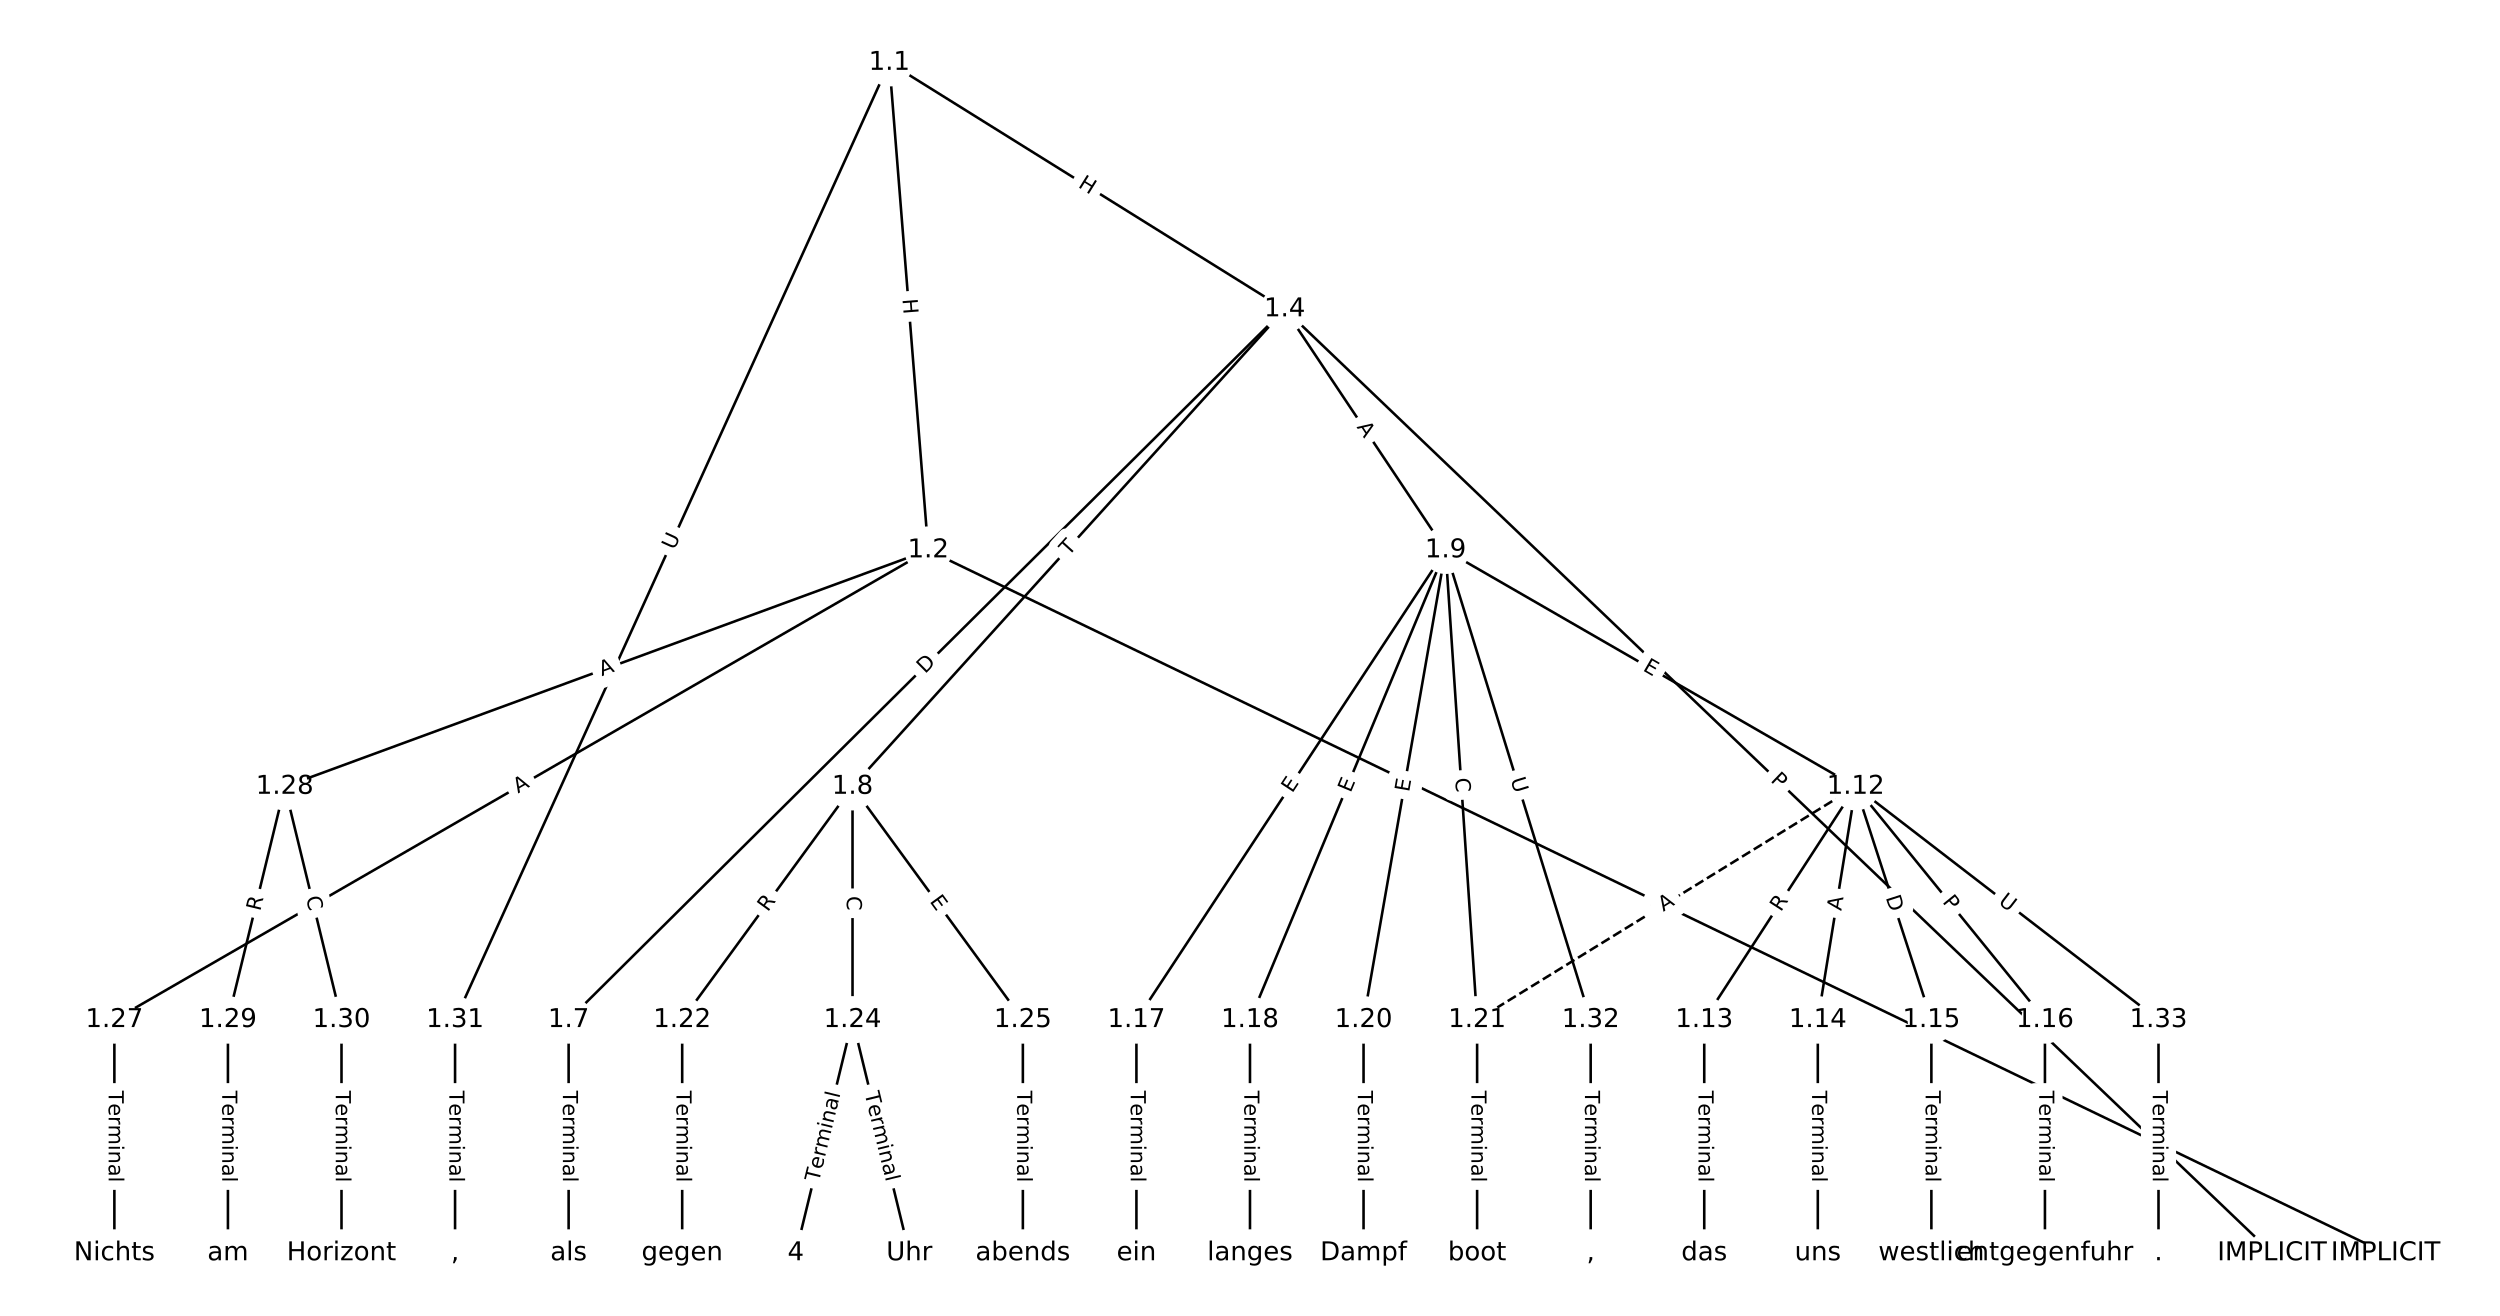 <?xml version="1.0" encoding="UTF-8"?>
<!DOCTYPE svg  PUBLIC '-//W3C//DTD SVG 1.1//EN'  'http://www.w3.org/Graphics/SVG/1.1/DTD/svg11.dtd'>
<svg width="962.67pt" height="506.67pt" version="1.1" viewBox="0 0 962.67 506.67" xmlns="http://www.w3.org/2000/svg" xmlns:xlink="http://www.w3.org/1999/xlink">
<defs>
<style type="text/css">*{stroke-linecap:butt;stroke-linejoin:round;}</style>
</defs>
<path d="m0 506.67h962.67v-506.67h-962.67z" fill="#fff"/>
<g fill="none" stroke="#000">
<path d="m342.45 24.136 14.981 187.73" clip-path="url(#a)"/>
<path d="m342.45 24.136 152.24 94.923" clip-path="url(#a)"/>
<path d="m342.45 24.136-167.22 368.59" clip-path="url(#a)"/>
<path d="m357.43 211.87 561.19 270.67" clip-path="url(#a)"/>
<path d="m357.43 211.87-313.39 180.86" clip-path="url(#a)"/>
<path d="m357.43 211.87-247.8 91.055" clip-path="url(#a)"/>
<path d="m494.7 119.06 380.2 363.47" clip-path="url(#a)"/>
<path d="m494.7 119.06-275.74 273.67" clip-path="url(#a)"/>
<path d="m494.7 119.06-166.41 183.86" clip-path="url(#a)"/>
<path d="m494.7 119.06 61.95 92.808" clip-path="url(#a)"/>
<path d="m218.96 392.73v89.805" clip-path="url(#a)"/>
<path d="m328.28 302.92-65.594 89.805" clip-path="url(#a)"/>
<path d="m328.28 302.92v89.805" clip-path="url(#a)"/>
<path d="m328.28 302.92 65.594 89.805" clip-path="url(#a)"/>
<path d="m556.64 211.87 157.91 91.055" clip-path="url(#a)"/>
<path d="m556.64 211.87-119.04 180.86" clip-path="url(#a)"/>
<path d="m556.64 211.87-75.311 180.86" clip-path="url(#a)"/>
<path d="m556.64 211.87-31.582 180.86" clip-path="url(#a)"/>
<path d="m556.64 211.87 12.147 180.86" clip-path="url(#a)"/>
<path d="m556.64 211.87 55.876 180.86" clip-path="url(#a)"/>
<path d="m714.56 302.92-58.306 89.805" clip-path="url(#a)"/>
<path d="m714.56 302.92-14.576 89.805" clip-path="url(#a)"/>
<path d="m714.56 302.92 29.153 89.805" clip-path="url(#a)"/>
<path d="m714.56 302.92 72.882 89.805" clip-path="url(#a)"/>
<path d="m714.56 302.92-145.76 89.805" clip-path="url(#a)" stroke-dasharray="3.7,1.6"/>
<path d="m714.56 302.92 116.61 89.805" clip-path="url(#a)"/>
<path d="m656.25 392.73v89.805" clip-path="url(#a)"/>
<path d="m699.98 392.73v89.805" clip-path="url(#a)"/>
<path d="m743.71 392.73v89.805" clip-path="url(#a)"/>
<path d="m787.44 392.73v89.805" clip-path="url(#a)"/>
<path d="m437.6 392.73v89.805" clip-path="url(#a)"/>
<path d="m481.33 392.73v89.805" clip-path="url(#a)"/>
<path d="m525.06 392.73v89.805" clip-path="url(#a)"/>
<path d="m568.79 392.73v89.805" clip-path="url(#a)"/>
<path d="m262.69 392.73v89.805" clip-path="url(#a)"/>
<path d="m328.28 392.73-21.865 89.805" clip-path="url(#a)"/>
<path d="m328.28 392.73 21.865 89.805" clip-path="url(#a)"/>
<path d="m393.87 392.73v89.805" clip-path="url(#a)"/>
<path d="m44.041 392.73v89.805" clip-path="url(#a)"/>
<path d="m109.63 302.92-21.865 89.805" clip-path="url(#a)"/>
<path d="m109.63 302.92 21.865 89.805" clip-path="url(#a)"/>
<path d="m87.77 392.73v89.805" clip-path="url(#a)"/>
<path d="m131.5 392.73v89.805" clip-path="url(#a)"/>
<path d="m175.23 392.73v89.805" clip-path="url(#a)"/>
<path d="m612.52 392.73v89.805" clip-path="url(#a)"/>
<path d="m831.17 392.73v89.805" clip-path="url(#a)"/>
</g>
<path d="m343.45 115.5 0.479 5.997q0.191 2.392 2.583 2.201l7.718-0.616q2.392-0.191 2.201-2.583l-0.479-5.997q-0.191-2.392-2.583-2.201l-7.718 0.616q-2.392 0.191-2.201 2.583z" clip-path="url(#a)" fill="#fff" stroke="#fff"/>
<g clip-path="url(#a)">
<defs>
<path id="ab" d="m9.812 72.906h9.859v-29.891h35.844v29.891h9.859v-72.906h-9.859v34.719h-35.844v-34.719h-9.859z"/>
</defs>
<g transform="translate(347.5 115.18) rotate(85.437) scale(.08 -.08)">
<use xlink:href="#ab"/>
</g>
</g>
<path d="m412.7 75.327 5.105 3.183q2.037 1.27 3.306-0.767l4.096-6.57q1.27-2.037-0.767-3.306l-5.105-3.183q-2.037-1.27-3.306 0.767l-4.096 6.57q-1.27 2.037 0.767 3.306z" clip-path="url(#a)" fill="#fff" stroke="#fff"/>
<g clip-path="url(#a)">
<g transform="translate(414.85 71.878) rotate(31.943) scale(.08 -.08)">
<use xlink:href="#ab"/>
</g>
</g>
<path d="m263.34 213.69 2.419-5.332q0.992-2.186-1.194-3.177l-7.051-3.199q-2.186-0.992-3.177 1.194l-2.419 5.332q-0.992 2.186 1.194 3.177l7.051 3.199q2.186 0.992 3.177-1.194z" clip-path="url(#a)" fill="#fff" stroke="#fff"/>
<g clip-path="url(#a)">
<defs>
<path id="w" d="m8.688 72.906h9.922v-44.297q0-11.719 4.234-16.875 4.25-5.141 13.781-5.141 9.469 0 13.719 5.141 4.25 5.156 4.25 16.875v44.297h9.906v-45.516q0-14.25-7.062-21.531-7.047-7.281-20.812-7.281-13.828 0-20.891 7.281-7.047 7.281-7.047 21.531z"/>
</defs>
<g transform="translate(259.64 212.01) rotate(-65.597) scale(.08 -.08)">
<use xlink:href="#w"/>
</g>
</g>
<path d="m633.13 351.8 4.345 2.095q2.162 1.043 3.204-1.119l3.364-6.974q1.043-2.162-1.119-3.204l-4.345-2.095q-2.162-1.043-3.204 1.119l-3.364 6.974q-1.043 2.162 1.119 3.204z" clip-path="url(#a)" fill="#fff" stroke="#fff"/>
<g clip-path="url(#a)">
<defs>
<path id="q" d="m19.672 64.797v-27.391h12.406q6.891 0 10.641 3.562 3.766 3.562 3.766 10.156 0 6.547-3.766 10.109-3.75 3.562-10.641 3.562zm-9.859 8.109h22.266q12.266 0 18.531-5.547 6.281-5.547 6.281-16.234 0-10.797-6.281-16.312-6.266-5.516-18.531-5.516h-12.406v-29.297h-9.859z"/>
</defs>
<g transform="translate(634.9 348.14) rotate(25.748) scale(.08 -.08)">
<use xlink:href="#q"/>
</g>
</g>
<path d="m201.5 309.1 4.74-2.735q2.079-1.2 0.879-3.278l-3.87-6.706q-1.2-2.079-3.278-0.879l-4.74 2.735q-2.079 1.2-0.879 3.278l3.87 6.706q1.2 2.079 3.278 0.879z" clip-path="url(#a)" fill="#fff" stroke="#fff"/>
<g clip-path="url(#a)">
<defs>
<path id="t" d="m34.188 63.188-13.391-36.281h26.812zm-5.578 9.719h11.188l27.781-72.906h-10.25l-6.641 18.703h-32.859l-6.641-18.703h-10.406z"/>
</defs>
<g transform="translate(199.47 305.58) rotate(-29.989) scale(.08 -.08)">
<use xlink:href="#t"/>
</g>
</g>
<path d="m233.13 264.22 5.137-1.887q2.253-0.828 1.425-3.08l-2.67-7.267q-0.828-2.253-3.08-1.425l-5.137 1.887q-2.253 0.828-1.425 3.08l2.67 7.267q0.828 2.253 3.08 1.425z" clip-path="url(#a)" fill="#fff" stroke="#fff"/>
<g clip-path="url(#a)">
<g transform="translate(231.73 260.41) rotate(-20.176) scale(.08 -.08)">
<use xlink:href="#t"/>
</g>
</g>
<path d="m678.72 303.66 3.487 3.333q1.735 1.659 3.393-0.076l5.35-5.596q1.659-1.735-0.076-3.393l-3.487-3.333q-1.735-1.659-3.393 0.076l-5.35 5.596q-1.659 1.735 0.076 3.393z" clip-path="url(#a)" fill="#fff" stroke="#fff"/>
<g clip-path="url(#a)">
<g transform="translate(681.53 300.72) rotate(43.711) scale(.08 -.08)">
<use xlink:href="#q"/>
</g>
</g>
<path d="m359.06 262.51 4.372-4.339q1.703-1.691 0.013-3.394l-5.454-5.495q-1.691-1.703-3.394-0.013l-4.372 4.339q-1.703 1.691-0.013 3.394l5.454 5.495q1.691 1.703 3.394 0.013z" clip-path="url(#a)" fill="#fff" stroke="#fff"/>
<g clip-path="url(#a)">
<defs>
<path id="ac" d="m19.672 64.797v-56.688h11.922q15.094 0 22.094 6.828 7 6.844 7 21.594 0 14.641-7 21.453t-22.094 6.812zm-9.859 8.109h20.266q21.188 0 31.094-8.812 9.922-8.812 9.922-27.562 0-18.859-9.969-27.703-9.953-8.828-31.047-8.828h-20.266z"/>
</defs>
<g transform="translate(356.2 259.63) rotate(-44.784) scale(.08 -.08)">
<use xlink:href="#ac"/>
</g>
</g>
<path d="m414.5 217.01 3.279-3.623q1.611-1.779-0.169-3.39l-5.74-5.196q-1.779-1.611-3.39 0.169l-3.279 3.623q-1.611 1.779 0.169 3.39l5.74 5.196q1.779 1.611 3.39-0.169z" clip-path="url(#a)" fill="#fff" stroke="#fff"/>
<g clip-path="url(#a)">
<defs>
<path id="i" d="m-0.297 72.906h61.672v-8.312h-25.875v-64.594h-9.906v64.594h-25.891z"/>
</defs>
<g transform="translate(411.49 214.28) rotate(-47.852) scale(.08 -.08)">
<use xlink:href="#i"/>
</g>
</g>
<path d="m518.93 166.67 3.038 4.552q1.332 1.996 3.329 0.664l6.44-4.298q1.996-1.332 0.664-3.329l-3.038-4.552q-1.332-1.996-3.329-0.664l-6.44 4.298q-1.996 1.332-0.664 3.329z" clip-path="url(#a)" fill="#fff" stroke="#fff"/>
<g clip-path="url(#a)">
<g transform="translate(522.31 164.41) rotate(56.277) scale(.08 -.08)">
<use xlink:href="#t"/>
</g>
</g>
<path d="m212.69 419.99v35.285q0 2.4 2.4 2.4h7.742q2.4 0 2.4-2.4v-35.285q0-2.4-2.4-2.4h-7.742q-2.4 0-2.4 2.4z" clip-path="url(#a)" fill="#fff" stroke="#fff"/>
<g clip-path="url(#a)">
<defs>
<path id="d" d="m56.203 29.594v-4.391h-41.312q0.594-9.281 5.594-14.141t13.938-4.859q5.172 0 10.031 1.266t9.656 3.812v-8.5q-4.844-2.047-9.922-3.125t-10.297-1.078q-13.094 0-20.734 7.609-7.641 7.625-7.641 20.625 0 13.422 7.25 21.297 7.25 7.891 19.562 7.891 11.031 0 17.453-7.109 6.422-7.094 6.422-19.297zm-8.984 2.641q-0.094 7.359-4.125 11.75-4.031 4.406-10.672 4.406-7.516 0-12.031-4.25t-5.203-11.969z"/>
<path id="j" d="m41.109 46.297q-1.516 0.875-3.297 1.281-1.781 0.422-3.922 0.422-7.625 0-11.703-4.953t-4.078-14.234v-28.812h-9.031v54.688h9.031v-8.5q2.844 4.984 7.375 7.391 4.547 2.422 11.047 2.422 0.922 0 2.047-0.125 1.125-0.109 2.484-0.359z"/>
<path id="l" d="m52 44.188q3.375 6.062 8.062 8.938t11.031 2.875q8.547 0 13.188-5.984 4.641-5.969 4.641-17v-33.016h-9.031v32.719q0 7.859-2.797 11.656-2.781 3.812-8.484 3.812-6.984 0-11.047-4.641-4.047-4.625-4.047-12.641v-30.906h-9.031v32.719q0 7.906-2.781 11.688t-8.594 3.781q-6.891 0-10.953-4.656-4.047-4.656-4.047-12.625v-30.906h-9.031v54.688h9.031v-8.5q3.078 5.031 7.375 7.422t10.203 2.391q5.969 0 10.141-3.031 4.172-3.016 6.172-8.781z"/>
<path id="h" d="m9.422 54.688h8.984v-54.688h-8.984zm0 21.297h8.984v-11.391h-8.984z"/>
<path id="e" d="m54.891 33.016v-33.016h-8.984v32.719q0 7.766-3.031 11.609-3.031 3.859-9.078 3.859-7.281 0-11.484-4.641-4.203-4.625-4.203-12.641v-30.906h-9.031v54.688h9.031v-8.5q3.234 4.938 7.594 7.375 4.375 2.438 10.094 2.438 9.422 0 14.25-5.828 4.844-5.828 4.844-17.156z"/>
<path id="g" d="m34.281 27.484q-10.891 0-15.094-2.484t-4.203-8.5q0-4.781 3.156-7.594 3.156-2.797 8.562-2.797 7.484 0 12 5.297t4.516 14.078v2zm17.922 3.719v-31.203h-8.984v8.297q-3.078-4.969-7.672-7.344t-11.234-2.375q-8.391 0-13.359 4.719-4.953 4.719-4.953 12.625 0 9.219 6.172 13.906 6.188 4.688 18.438 4.688h12.609v0.891q0 6.203-4.078 9.594t-11.453 3.391q-4.688 0-9.141-1.125-4.438-1.125-8.531-3.375v8.312q4.922 1.906 9.562 2.844 4.641 0.953 9.031 0.953 11.875 0 17.734-6.156 5.859-6.141 5.859-18.641z"/>
<path id="k" d="m9.422 75.984h8.984v-75.984h-8.984z"/>
</defs>
<g transform="translate(216.75 419.99) rotate(90) scale(.08 -.08)">
<use xlink:href="#i"/>
<use x="60.818" xlink:href="#d"/>
<use x="122.342" xlink:href="#j"/>
<use x="163.439" xlink:href="#l"/>
<use x="260.852" xlink:href="#h"/>
<use x="288.635" xlink:href="#e"/>
<use x="352.014" xlink:href="#g"/>
<use x="413.293" xlink:href="#k"/>
</g>
</g>
<path d="m298.91 353.77 3.279-4.489q1.416-1.938-0.522-3.354l-6.252-4.567q-1.938-1.416-3.354 0.522l-3.279 4.489q-1.416 1.938 0.522 3.354l6.252 4.567q1.938 1.416 3.354-0.522z" clip-path="url(#a)" fill="#fff" stroke="#fff"/>
<g clip-path="url(#a)">
<defs>
<path id="aa" d="m44.391 34.188q3.172-1.078 6.172-4.594t6.031-9.672l10.016-19.922h-10.609l-9.312 18.703q-3.625 7.328-7.016 9.719t-9.25 2.391h-10.75v-30.812h-9.859v72.906h22.266q12.5 0 18.656-5.234 6.156-5.219 6.156-15.766 0-6.891-3.203-11.438-3.203-4.531-9.297-6.281zm-24.719 30.609v-25.875h12.406q7.125 0 10.766 3.297t3.641 9.688-3.641 9.641-10.766 3.25z"/>
</defs>
<g transform="translate(295.63 351.37) rotate(-53.856) scale(.08 -.08)">
<use xlink:href="#aa"/>
</g>
</g>
<path d="m322.01 345.03v5.586q0 2.4 2.4 2.4h7.742q2.4 0 2.4-2.4v-5.586q0-2.4-2.4-2.4h-7.742q-2.4 0-2.4 2.4z" clip-path="url(#a)" fill="#fff" stroke="#fff"/>
<g clip-path="url(#a)">
<defs>
<path id="s" d="m64.406 67.281v-10.391q-4.984 4.641-10.625 6.922-5.641 2.297-11.984 2.297-12.5 0-19.141-7.641t-6.641-22.094q0-14.406 6.641-22.047t19.141-7.641q6.344 0 11.984 2.297t10.625 6.938v-10.312q-5.172-3.516-10.969-5.281-5.781-1.75-12.219-1.75-16.562 0-26.094 10.125-9.516 10.141-9.516 27.672 0 17.578 9.516 27.703 9.531 10.141 26.094 10.141 6.531 0 12.312-1.734 5.797-1.734 10.875-5.203z"/>
</defs>
<g transform="translate(326.07 345.03) rotate(90) scale(.08 -.08)">
<use xlink:href="#s"/>
</g>
</g>
<path d="m354.52 349.48 2.982 4.082q1.416 1.938 3.354 0.522l6.252-4.567q1.938-1.416 0.522-3.354l-2.982-4.082q-1.416-1.938-3.354-0.522l-6.252 4.567q-1.938 1.416-0.522 3.354z" clip-path="url(#a)" fill="#fff" stroke="#fff"/>
<g clip-path="url(#a)">
<defs>
<path id="r" d="m9.812 72.906h46.094v-8.312h-36.234v-21.578h34.719v-8.297h-34.719v-26.422h37.109v-8.297h-46.969z"/>
</defs>
<g transform="translate(357.8 347.08) rotate(53.856) scale(.08 -.08)">
<use xlink:href="#r"/>
</g>
</g>
<path d="m630.28 261.56 4.379 2.525q2.079 1.199 3.278-0.88l3.868-6.707q1.199-2.079-0.88-3.278l-4.379-2.525q-2.079-1.199-3.278 0.88l-3.868 6.707q-1.199 2.079 0.88 3.278z" clip-path="url(#a)" fill="#fff" stroke="#fff"/>
<g clip-path="url(#a)">
<g transform="translate(632.31 258.04) rotate(29.969) scale(.08 -.08)">
<use xlink:href="#r"/>
</g>
</g>
<path d="m500.97 307.86 2.779-4.223q1.319-2.005-0.685-3.324l-6.467-4.257q-2.005-1.319-3.324 0.685l-2.779 4.223q-1.319 2.005 0.685 3.324l6.467 4.257q2.005 1.319 3.324-0.685z" clip-path="url(#a)" fill="#fff" stroke="#fff"/>
<g clip-path="url(#a)">
<g transform="translate(497.58 305.62) rotate(-56.647) scale(.08 -.08)">
<use xlink:href="#r"/>
</g>
</g>
<path d="m523.81 307.04 1.943-4.667q0.923-2.216-1.293-3.138l-7.148-2.976q-2.216-0.923-3.138 1.293l-1.943 4.667q-0.923 2.216 1.293 3.138l7.148 2.976q2.216 0.923 3.138-1.293z" clip-path="url(#a)" fill="#fff" stroke="#fff"/>
<g clip-path="url(#a)">
<g transform="translate(520.06 305.48) rotate(-67.393) scale(.08 -.08)">
<use xlink:href="#r"/>
</g>
</g>
<path d="m546.6 305.86 0.87-4.98q0.413-2.364-1.951-2.777l-7.627-1.332q-2.364-0.413-2.777 1.951l-0.87 4.98q-0.413 2.364 1.951 2.777l7.627 1.332q2.364 0.413 2.777-1.951z" clip-path="url(#a)" fill="#fff" stroke="#fff"/>
<g clip-path="url(#a)">
<g transform="translate(542.59 305.17) rotate(-80.095) scale(.08 -.08)">
<use xlink:href="#r"/>
</g>
</g>
<path d="m556.27 299.93 0.374 5.574q0.161 2.395 2.555 2.234l7.725-0.519q2.395-0.161 2.234-2.555l-0.374-5.574q-0.161-2.395-2.555-2.234l-7.725 0.519q-2.395 0.161-2.234 2.555z" clip-path="url(#a)" fill="#fff" stroke="#fff"/>
<g clip-path="url(#a)">
<g transform="translate(560.33 299.66) rotate(86.158) scale(.08 -.08)">
<use xlink:href="#s"/>
</g>
</g>
<path d="m577.73 301.35 1.728 5.594q0.708 2.293 3.002 1.585l7.397-2.285q2.293-0.708 1.585-3.002l-1.728-5.594q-0.708-2.293-3.002-1.585l-7.397 2.285q-2.293 0.708-1.585 3.002z" clip-path="url(#a)" fill="#fff" stroke="#fff"/>
<g clip-path="url(#a)">
<g transform="translate(581.61 300.15) rotate(72.832) scale(.08 -.08)">
<use xlink:href="#w"/>
</g>
</g>
<path d="m689.15 353.57 3.027-4.662q1.307-2.013-0.706-3.32l-6.494-4.216q-2.013-1.307-3.32 0.706l-3.027 4.662q-1.307 2.013 0.706 3.32l6.494 4.216q2.013 1.307 3.32-0.706z" clip-path="url(#a)" fill="#fff" stroke="#fff"/>
<g clip-path="url(#a)">
<g transform="translate(685.74 351.36) rotate(-57.007) scale(.08 -.08)">
<use xlink:href="#aa"/>
</g>
</g>
<path d="m713.02 351.53 0.877-5.402q0.385-2.369-1.984-2.753l-7.643-1.24q-2.369-0.385-2.753 1.984l-0.877 5.402q-0.385 2.369 1.984 2.753l7.643 1.24q2.369 0.385 2.753-1.984z" clip-path="url(#a)" fill="#fff" stroke="#fff"/>
<g clip-path="url(#a)">
<g transform="translate(709.01 350.88) rotate(-80.781) scale(.08 -.08)">
<use xlink:href="#t"/>
</g>
</g>
<path d="m722.22 346.83 1.902 5.859q0.741 2.283 3.024 1.542l7.364-2.391q2.283-0.741 1.542-3.024l-1.902-5.859q-0.741-2.283-3.024-1.542l-7.364 2.391q-2.283 0.741-1.542 3.024z" clip-path="url(#a)" fill="#fff" stroke="#fff"/>
<g clip-path="url(#a)">
<g transform="translate(726.08 345.58) rotate(72.015) scale(.08 -.08)">
<use xlink:href="#ac"/>
</g>
</g>
<path d="m744.61 349.9 3.04 3.745q1.512 1.863 3.376 0.351l6.012-4.879q1.863-1.512 0.351-3.376l-3.04-3.745q-1.512-1.863-3.376-0.351l-6.012 4.879q-1.863 1.512-0.351 3.376z" clip-path="url(#a)" fill="#fff" stroke="#fff"/>
<g clip-path="url(#a)">
<g transform="translate(747.76 347.34) rotate(50.939) scale(.08 -.08)">
<use xlink:href="#q"/>
</g>
</g>
<path d="m642.63 354.6 4.659-2.87q2.043-1.259 0.784-3.302l-4.061-6.592q-1.259-2.043-3.302-0.784l-4.659 2.87q-2.043 1.259-0.784 3.302l4.061 6.592q1.259 2.043 3.302 0.784z" clip-path="url(#a)" fill="#fff" stroke="#fff"/>
<g clip-path="url(#a)">
<g transform="translate(640.5 351.14) rotate(-31.637) scale(.08 -.08)">
<use xlink:href="#t"/>
</g>
</g>
<path d="m766.72 351.01 4.639 3.572q1.901 1.464 3.366-0.437l4.724-6.134q1.464-1.901-0.437-3.366l-4.639-3.572q-1.901-1.464-3.366 0.437l-4.724 6.134q-1.464 1.901 0.437 3.366z" clip-path="url(#a)" fill="#fff" stroke="#fff"/>
<g clip-path="url(#a)">
<g transform="translate(769.2 347.79) rotate(37.601) scale(.08 -.08)">
<use xlink:href="#w"/>
</g>
</g>
<path d="m649.98 419.99v35.285q0 2.4 2.4 2.4h7.742q2.4 0 2.4-2.4v-35.285q0-2.4-2.4-2.4h-7.742q-2.4 0-2.4 2.4z" clip-path="url(#a)" fill="#fff" stroke="#fff"/>
<g clip-path="url(#a)">
<g transform="translate(654.04 419.99) rotate(90) scale(.08 -.08)">
<use xlink:href="#i"/>
<use x="60.818" xlink:href="#d"/>
<use x="122.342" xlink:href="#j"/>
<use x="163.439" xlink:href="#l"/>
<use x="260.852" xlink:href="#h"/>
<use x="288.635" xlink:href="#e"/>
<use x="352.014" xlink:href="#g"/>
<use x="413.293" xlink:href="#k"/>
</g>
</g>
<path d="m693.71 419.99v35.285q0 2.4 2.4 2.4h7.742q2.4 0 2.4-2.4v-35.285q0-2.4-2.4-2.4h-7.742q-2.4 0-2.4 2.4z" clip-path="url(#a)" fill="#fff" stroke="#fff"/>
<g clip-path="url(#a)">
<g transform="translate(697.77 419.99) rotate(90) scale(.08 -.08)">
<use xlink:href="#i"/>
<use x="60.818" xlink:href="#d"/>
<use x="122.342" xlink:href="#j"/>
<use x="163.439" xlink:href="#l"/>
<use x="260.852" xlink:href="#h"/>
<use x="288.635" xlink:href="#e"/>
<use x="352.014" xlink:href="#g"/>
<use x="413.293" xlink:href="#k"/>
</g>
</g>
<path d="m737.44 419.99v35.285q0 2.4 2.4 2.4h7.742q2.4 0 2.4-2.4v-35.285q0-2.4-2.4-2.4h-7.742q-2.4 0-2.4 2.4z" clip-path="url(#a)" fill="#fff" stroke="#fff"/>
<g clip-path="url(#a)">
<g transform="translate(741.5 419.99) rotate(90) scale(.08 -.08)">
<use xlink:href="#i"/>
<use x="60.818" xlink:href="#d"/>
<use x="122.342" xlink:href="#j"/>
<use x="163.439" xlink:href="#l"/>
<use x="260.852" xlink:href="#h"/>
<use x="288.635" xlink:href="#e"/>
<use x="352.014" xlink:href="#g"/>
<use x="413.293" xlink:href="#k"/>
</g>
</g>
<path d="m781.17 419.99v35.285q0 2.4 2.4 2.4h7.742q2.4 0 2.4-2.4v-35.285q0-2.4-2.4-2.4h-7.742q-2.4 0-2.4 2.4z" clip-path="url(#a)" fill="#fff" stroke="#fff"/>
<g clip-path="url(#a)">
<g transform="translate(785.23 419.99) rotate(90) scale(.08 -.08)">
<use xlink:href="#i"/>
<use x="60.818" xlink:href="#d"/>
<use x="122.342" xlink:href="#j"/>
<use x="163.439" xlink:href="#l"/>
<use x="260.852" xlink:href="#h"/>
<use x="288.635" xlink:href="#e"/>
<use x="352.014" xlink:href="#g"/>
<use x="413.293" xlink:href="#k"/>
</g>
</g>
<path d="m431.33 419.99v35.285q0 2.4 2.4 2.4h7.742q2.4 0 2.4-2.4v-35.285q0-2.4-2.4-2.4h-7.742q-2.4 0-2.4 2.4z" clip-path="url(#a)" fill="#fff" stroke="#fff"/>
<g clip-path="url(#a)">
<g transform="translate(435.4 419.99) rotate(90) scale(.08 -.08)">
<use xlink:href="#i"/>
<use x="60.818" xlink:href="#d"/>
<use x="122.342" xlink:href="#j"/>
<use x="163.439" xlink:href="#l"/>
<use x="260.852" xlink:href="#h"/>
<use x="288.635" xlink:href="#e"/>
<use x="352.014" xlink:href="#g"/>
<use x="413.293" xlink:href="#k"/>
</g>
</g>
<path d="m475.06 419.99v35.285q0 2.4 2.4 2.4h7.742q2.4 0 2.4-2.4v-35.285q0-2.4-2.4-2.4h-7.742q-2.4 0-2.4 2.4z" clip-path="url(#a)" fill="#fff" stroke="#fff"/>
<g clip-path="url(#a)">
<g transform="translate(479.13 419.99) rotate(90) scale(.08 -.08)">
<use xlink:href="#i"/>
<use x="60.818" xlink:href="#d"/>
<use x="122.342" xlink:href="#j"/>
<use x="163.439" xlink:href="#l"/>
<use x="260.852" xlink:href="#h"/>
<use x="288.635" xlink:href="#e"/>
<use x="352.014" xlink:href="#g"/>
<use x="413.293" xlink:href="#k"/>
</g>
</g>
<path d="m518.79 419.99v35.285q0 2.4 2.4 2.4h7.742q2.4 0 2.4-2.4v-35.285q0-2.4-2.4-2.4h-7.742q-2.4 0-2.4 2.4z" clip-path="url(#a)" fill="#fff" stroke="#fff"/>
<g clip-path="url(#a)">
<g transform="translate(522.86 419.99) rotate(90) scale(.08 -.08)">
<use xlink:href="#i"/>
<use x="60.818" xlink:href="#d"/>
<use x="122.342" xlink:href="#j"/>
<use x="163.439" xlink:href="#l"/>
<use x="260.852" xlink:href="#h"/>
<use x="288.635" xlink:href="#e"/>
<use x="352.014" xlink:href="#g"/>
<use x="413.293" xlink:href="#k"/>
</g>
</g>
<path d="m562.52 419.99v35.285q0 2.4 2.4 2.4h7.742q2.4 0 2.4-2.4v-35.285q0-2.4-2.4-2.4h-7.742q-2.4 0-2.4 2.4z" clip-path="url(#a)" fill="#fff" stroke="#fff"/>
<g clip-path="url(#a)">
<g transform="translate(566.58 419.99) rotate(90) scale(.08 -.08)">
<use xlink:href="#i"/>
<use x="60.818" xlink:href="#d"/>
<use x="122.342" xlink:href="#j"/>
<use x="163.439" xlink:href="#l"/>
<use x="260.852" xlink:href="#h"/>
<use x="288.635" xlink:href="#e"/>
<use x="352.014" xlink:href="#g"/>
<use x="413.293" xlink:href="#k"/>
</g>
</g>
<path d="m256.42 419.99v35.285q0 2.4 2.4 2.4h7.742q2.4 0 2.4-2.4v-35.285q0-2.4-2.4-2.4h-7.742q-2.4 0-2.4 2.4z" clip-path="url(#a)" fill="#fff" stroke="#fff"/>
<g clip-path="url(#a)">
<g transform="translate(260.48 419.99) rotate(90) scale(.08 -.08)">
<use xlink:href="#i"/>
<use x="60.818" xlink:href="#d"/>
<use x="122.342" xlink:href="#j"/>
<use x="163.439" xlink:href="#l"/>
<use x="260.852" xlink:href="#h"/>
<use x="288.635" xlink:href="#e"/>
<use x="352.014" xlink:href="#g"/>
<use x="413.293" xlink:href="#k"/>
</g>
</g>
<path d="m319.27 456.25 8.347-34.284q0.568-2.332-1.764-2.9l-7.523-1.831q-2.332-0.568-2.9 1.764l-8.347 34.284q-0.568 2.332 1.764 2.9l7.523 1.831q2.332 0.568 2.9-1.764z" clip-path="url(#a)" fill="#fff" stroke="#fff"/>
<g clip-path="url(#a)">
<g transform="translate(315.32 455.29) rotate(-76.317) scale(.08 -.08)">
<use xlink:href="#i"/>
<use x="60.818" xlink:href="#d"/>
<use x="122.342" xlink:href="#j"/>
<use x="163.439" xlink:href="#l"/>
<use x="260.852" xlink:href="#h"/>
<use x="288.635" xlink:href="#e"/>
<use x="352.014" xlink:href="#g"/>
<use x="413.293" xlink:href="#k"/>
</g>
</g>
<path d="m328.95 421.97 8.347 34.284q0.568 2.332 2.9 1.764l7.523-1.831q2.332-0.568 1.764-2.9l-8.347-34.284q-0.568-2.332-2.9-1.764l-7.523 1.831q-2.332 0.568-1.764 2.9z" clip-path="url(#a)" fill="#fff" stroke="#fff"/>
<g clip-path="url(#a)">
<g transform="translate(332.89 421.01) rotate(76.317) scale(.08 -.08)">
<use xlink:href="#i"/>
<use x="60.818" xlink:href="#d"/>
<use x="122.342" xlink:href="#j"/>
<use x="163.439" xlink:href="#l"/>
<use x="260.852" xlink:href="#h"/>
<use x="288.635" xlink:href="#e"/>
<use x="352.014" xlink:href="#g"/>
<use x="413.293" xlink:href="#k"/>
</g>
</g>
<path d="m387.6 419.99v35.285q0 2.4 2.4 2.4h7.742q2.4 0 2.4-2.4v-35.285q0-2.4-2.4-2.4h-7.742q-2.4 0-2.4 2.4z" clip-path="url(#a)" fill="#fff" stroke="#fff"/>
<g clip-path="url(#a)">
<g transform="translate(391.67 419.99) rotate(90) scale(.08 -.08)">
<use xlink:href="#i"/>
<use x="60.818" xlink:href="#d"/>
<use x="122.342" xlink:href="#j"/>
<use x="163.439" xlink:href="#l"/>
<use x="260.852" xlink:href="#h"/>
<use x="288.635" xlink:href="#e"/>
<use x="352.014" xlink:href="#g"/>
<use x="413.293" xlink:href="#k"/>
</g>
</g>
<path d="m37.77 419.99v35.285q0 2.4 2.4 2.4h7.742q2.4 0 2.4-2.4v-35.285q0-2.4-2.4-2.4h-7.742q-2.4 0-2.4 2.4z" clip-path="url(#a)" fill="#fff" stroke="#fff"/>
<g clip-path="url(#a)">
<g transform="translate(41.833 419.99) rotate(90) scale(.08 -.08)">
<use xlink:href="#i"/>
<use x="60.818" xlink:href="#d"/>
<use x="122.342" xlink:href="#j"/>
<use x="163.439" xlink:href="#l"/>
<use x="260.852" xlink:href="#h"/>
<use x="288.635" xlink:href="#e"/>
<use x="352.014" xlink:href="#g"/>
<use x="413.293" xlink:href="#k"/>
</g>
</g>
<path d="m104.14 352.01 1.315-5.401q0.568-2.332-1.764-2.9l-7.523-1.831q-2.332-0.568-2.9 1.764l-1.315 5.401q-0.568 2.332 1.764 2.9l7.523 1.831q2.332 0.568 2.9-1.764z" clip-path="url(#a)" fill="#fff" stroke="#fff"/>
<g clip-path="url(#a)">
<g transform="translate(100.19 351.05) rotate(-76.317) scale(.08 -.08)">
<use xlink:href="#aa"/>
</g>
</g>
<path d="m113.81 346.59 1.321 5.428q0.568 2.332 2.9 1.764l7.523-1.831q2.332-0.568 1.764-2.9l-1.321-5.428q-0.568-2.332-2.9-1.764l-7.523 1.831q-2.332 0.568-1.764 2.9z" clip-path="url(#a)" fill="#fff" stroke="#fff"/>
<g clip-path="url(#a)">
<g transform="translate(117.76 345.63) rotate(76.317) scale(.08 -.08)">
<use xlink:href="#s"/>
</g>
</g>
<path d="m81.499 419.99v35.285q0 2.4 2.4 2.4h7.742q2.4 0 2.4-2.4v-35.285q0-2.4-2.4-2.4h-7.742q-2.4 0-2.4 2.4z" clip-path="url(#a)" fill="#fff" stroke="#fff"/>
<g clip-path="url(#a)">
<g transform="translate(85.563 419.99) rotate(90) scale(.08 -.08)">
<use xlink:href="#i"/>
<use x="60.818" xlink:href="#d"/>
<use x="122.342" xlink:href="#j"/>
<use x="163.439" xlink:href="#l"/>
<use x="260.852" xlink:href="#h"/>
<use x="288.635" xlink:href="#e"/>
<use x="352.014" xlink:href="#g"/>
<use x="413.293" xlink:href="#k"/>
</g>
</g>
<path d="m125.23 419.99v35.285q0 2.4 2.4 2.4h7.742q2.4 0 2.4-2.4v-35.285q0-2.4-2.4-2.4h-7.742q-2.4 0-2.4 2.4z" clip-path="url(#a)" fill="#fff" stroke="#fff"/>
<g clip-path="url(#a)">
<g transform="translate(129.29 419.99) rotate(90) scale(.08 -.08)">
<use xlink:href="#i"/>
<use x="60.818" xlink:href="#d"/>
<use x="122.342" xlink:href="#j"/>
<use x="163.439" xlink:href="#l"/>
<use x="260.852" xlink:href="#h"/>
<use x="288.635" xlink:href="#e"/>
<use x="352.014" xlink:href="#g"/>
<use x="413.293" xlink:href="#k"/>
</g>
</g>
<path d="m168.96 419.99v35.285q0 2.4 2.4 2.4h7.742q2.4 0 2.4-2.4v-35.285q0-2.4-2.4-2.4h-7.742q-2.4 0-2.4 2.4z" clip-path="url(#a)" fill="#fff" stroke="#fff"/>
<g clip-path="url(#a)">
<g transform="translate(173.02 419.99) rotate(90) scale(.08 -.08)">
<use xlink:href="#i"/>
<use x="60.818" xlink:href="#d"/>
<use x="122.342" xlink:href="#j"/>
<use x="163.439" xlink:href="#l"/>
<use x="260.852" xlink:href="#h"/>
<use x="288.635" xlink:href="#e"/>
<use x="352.014" xlink:href="#g"/>
<use x="413.293" xlink:href="#k"/>
</g>
</g>
<path d="m606.25 419.99v35.285q0 2.4 2.4 2.4h7.742q2.4 0 2.4-2.4v-35.285q0-2.4-2.4-2.4h-7.742q-2.4 0-2.4 2.4z" clip-path="url(#a)" fill="#fff" stroke="#fff"/>
<g clip-path="url(#a)">
<g transform="translate(610.31 419.99) rotate(90) scale(.08 -.08)">
<use xlink:href="#i"/>
<use x="60.818" xlink:href="#d"/>
<use x="122.342" xlink:href="#j"/>
<use x="163.439" xlink:href="#l"/>
<use x="260.852" xlink:href="#h"/>
<use x="288.635" xlink:href="#e"/>
<use x="352.014" xlink:href="#g"/>
<use x="413.293" xlink:href="#k"/>
</g>
</g>
<path d="m824.9 419.99v35.285q0 2.4 2.4 2.4h7.742q2.4 0 2.4-2.4v-35.285q0-2.4-2.4-2.4h-7.742q-2.4 0-2.4 2.4z" clip-path="url(#a)" fill="#fff" stroke="#fff"/>
<g clip-path="url(#a)">
<g transform="translate(828.96 419.99) rotate(90) scale(.08 -.08)">
<use xlink:href="#i"/>
<use x="60.818" xlink:href="#d"/>
<use x="122.342" xlink:href="#j"/>
<use x="163.439" xlink:href="#l"/>
<use x="260.852" xlink:href="#h"/>
<use x="288.635" xlink:href="#e"/>
<use x="352.014" xlink:href="#g"/>
<use x="413.293" xlink:href="#k"/>
</g>
</g>
<defs>
<path id="b" d="m0 8.66c2.297 0 4.5-0.912 6.124-2.537 1.624-1.624 2.537-3.827 2.537-6.124s-0.912-4.5-2.537-6.124c-1.624-1.624-3.827-2.537-6.124-2.537s-4.5 0.912-6.124 2.537c-1.624 1.624-2.537 3.827-2.537 6.124s0.912 4.5 2.537 6.124c1.624 1.624 3.827 2.537 6.124 2.537z"/>
</defs>
<g clip-path="url(#a)">
<use x="44.041" y="482.531" fill="#ffffff" stroke="#ffffff" xlink:href="#b"/>
</g>
<g clip-path="url(#a)">
<use x="87.77" y="482.531" fill="#ffffff" stroke="#ffffff" xlink:href="#b"/>
</g>
<g clip-path="url(#a)">
<use x="131.499" y="482.531" fill="#ffffff" stroke="#ffffff" xlink:href="#b"/>
</g>
<g clip-path="url(#a)">
<use x="175.229" y="482.531" fill="#ffffff" stroke="#ffffff" xlink:href="#b"/>
</g>
<g clip-path="url(#a)">
<use x="218.958" y="482.531" fill="#ffffff" stroke="#ffffff" xlink:href="#b"/>
</g>
<g clip-path="url(#a)">
<use x="262.687" y="482.531" fill="#ffffff" stroke="#ffffff" xlink:href="#b"/>
</g>
<g clip-path="url(#a)">
<use x="306.416" y="482.531" fill="#ffffff" stroke="#ffffff" xlink:href="#b"/>
</g>
<g clip-path="url(#a)">
<use x="350.146" y="482.531" fill="#ffffff" stroke="#ffffff" xlink:href="#b"/>
</g>
<g clip-path="url(#a)">
<use x="393.875" y="482.531" fill="#ffffff" stroke="#ffffff" xlink:href="#b"/>
</g>
<g clip-path="url(#a)">
<use x="437.604" y="482.531" fill="#ffffff" stroke="#ffffff" xlink:href="#b"/>
</g>
<g clip-path="url(#a)">
<use x="481.333" y="482.531" fill="#ffffff" stroke="#ffffff" xlink:href="#b"/>
</g>
<g clip-path="url(#a)">
<use x="525.063" y="482.531" fill="#ffffff" stroke="#ffffff" xlink:href="#b"/>
</g>
<g clip-path="url(#a)">
<use x="568.792" y="482.531" fill="#ffffff" stroke="#ffffff" xlink:href="#b"/>
</g>
<g clip-path="url(#a)">
<use x="612.521" y="482.531" fill="#ffffff" stroke="#ffffff" xlink:href="#b"/>
</g>
<g clip-path="url(#a)">
<use x="656.25" y="482.531" fill="#ffffff" stroke="#ffffff" xlink:href="#b"/>
</g>
<g clip-path="url(#a)">
<use x="699.98" y="482.531" fill="#ffffff" stroke="#ffffff" xlink:href="#b"/>
</g>
<g clip-path="url(#a)">
<use x="743.709" y="482.531" fill="#ffffff" stroke="#ffffff" xlink:href="#b"/>
</g>
<g clip-path="url(#a)">
<use x="787.438" y="482.531" fill="#ffffff" stroke="#ffffff" xlink:href="#b"/>
</g>
<g clip-path="url(#a)">
<use x="831.167" y="482.531" fill="#ffffff" stroke="#ffffff" xlink:href="#b"/>
</g>
<g clip-path="url(#a)">
<use x="342.452" y="24.136" fill="#ffffff" stroke="#ffffff" xlink:href="#b"/>
</g>
<g clip-path="url(#a)">
<use x="357.434" y="211.866" fill="#ffffff" stroke="#ffffff" xlink:href="#b"/>
</g>
<g clip-path="url(#a)">
<use x="494.695" y="119.058" fill="#ffffff" stroke="#ffffff" xlink:href="#b"/>
</g>
<g clip-path="url(#a)">
<use x="874.897" y="482.531" fill="#ffffff" stroke="#ffffff" xlink:href="#b"/>
</g>
<g clip-path="url(#a)">
<use x="218.958" y="392.726" fill="#ffffff" stroke="#ffffff" xlink:href="#b"/>
</g>
<g clip-path="url(#a)">
<use x="328.281" y="302.921" fill="#ffffff" stroke="#ffffff" xlink:href="#b"/>
</g>
<g clip-path="url(#a)">
<use x="556.645" y="211.866" fill="#ffffff" stroke="#ffffff" xlink:href="#b"/>
</g>
<g clip-path="url(#a)">
<use x="714.556" y="302.921" fill="#ffffff" stroke="#ffffff" xlink:href="#b"/>
</g>
<g clip-path="url(#a)">
<use x="656.25" y="392.726" fill="#ffffff" stroke="#ffffff" xlink:href="#b"/>
</g>
<g clip-path="url(#a)">
<use x="699.98" y="392.726" fill="#ffffff" stroke="#ffffff" xlink:href="#b"/>
</g>
<g clip-path="url(#a)">
<use x="743.709" y="392.726" fill="#ffffff" stroke="#ffffff" xlink:href="#b"/>
</g>
<g clip-path="url(#a)">
<use x="787.438" y="392.726" fill="#ffffff" stroke="#ffffff" xlink:href="#b"/>
</g>
<g clip-path="url(#a)">
<use x="437.604" y="392.726" fill="#ffffff" stroke="#ffffff" xlink:href="#b"/>
</g>
<g clip-path="url(#a)">
<use x="481.333" y="392.726" fill="#ffffff" stroke="#ffffff" xlink:href="#b"/>
</g>
<g clip-path="url(#a)">
<use x="525.063" y="392.726" fill="#ffffff" stroke="#ffffff" xlink:href="#b"/>
</g>
<g clip-path="url(#a)">
<use x="568.792" y="392.726" fill="#ffffff" stroke="#ffffff" xlink:href="#b"/>
</g>
<g clip-path="url(#a)">
<use x="262.687" y="392.726" fill="#ffffff" stroke="#ffffff" xlink:href="#b"/>
</g>
<g clip-path="url(#a)">
<use x="328.281" y="392.726" fill="#ffffff" stroke="#ffffff" xlink:href="#b"/>
</g>
<g clip-path="url(#a)">
<use x="393.875" y="392.726" fill="#ffffff" stroke="#ffffff" xlink:href="#b"/>
</g>
<g clip-path="url(#a)">
<use x="918.626" y="482.531" fill="#ffffff" stroke="#ffffff" xlink:href="#b"/>
</g>
<g clip-path="url(#a)">
<use x="44.041" y="392.726" fill="#ffffff" stroke="#ffffff" xlink:href="#b"/>
</g>
<g clip-path="url(#a)">
<use x="109.635" y="302.921" fill="#ffffff" stroke="#ffffff" xlink:href="#b"/>
</g>
<g clip-path="url(#a)">
<use x="87.77" y="392.726" fill="#ffffff" stroke="#ffffff" xlink:href="#b"/>
</g>
<g clip-path="url(#a)">
<use x="131.499" y="392.726" fill="#ffffff" stroke="#ffffff" xlink:href="#b"/>
</g>
<g clip-path="url(#a)">
<use x="175.229" y="392.726" fill="#ffffff" stroke="#ffffff" xlink:href="#b"/>
</g>
<g clip-path="url(#a)">
<use x="612.521" y="392.726" fill="#ffffff" stroke="#ffffff" xlink:href="#b"/>
</g>
<g clip-path="url(#a)">
<use x="831.167" y="392.726" fill="#ffffff" stroke="#ffffff" xlink:href="#b"/>
</g>
<g clip-path="url(#a)">
<defs>
<path id="aq" d="m9.812 72.906h13.281l32.328-60.984v60.984h9.562v-72.906h-13.281l-32.312 60.984v-60.984h-9.578z"/>
<path id="af" d="m48.781 52.594v-8.406q-3.812 2.109-7.641 3.156t-7.734 1.047q-8.75 0-13.594-5.547-4.828-5.531-4.828-15.547t4.828-15.562q4.844-5.531 13.594-5.531 3.906 0 7.734 1.047t7.641 3.156v-8.312q-3.766-1.75-7.797-2.625-4.016-0.891-8.562-0.891-12.359 0-19.641 7.766-7.266 7.766-7.266 20.953 0 13.375 7.344 21.031 7.359 7.672 20.156 7.672 4.141 0 8.094-0.859 3.953-0.844 7.672-2.547z"/>
<path id="z" d="m54.891 33.016v-33.016h-8.984v32.719q0 7.766-3.031 11.609-3.031 3.859-9.078 3.859-7.281 0-11.484-4.641-4.203-4.625-4.203-12.641v-30.906h-9.031v75.984h9.031v-29.797q3.234 4.938 7.594 7.375 4.375 2.438 10.094 2.438 9.422 0 14.25-5.828 4.844-5.828 4.844-17.156z"/>
<path id="u" d="m18.312 70.219v-15.531h18.5v-6.984h-18.5v-29.688q0-6.688 1.828-8.594t7.453-1.906h9.219v-7.516h-9.219q-10.406 0-14.359 3.875-3.953 3.891-3.953 14.141v29.688h-6.594v6.984h6.594v15.531z"/>
<path id="n" d="m44.281 53.078v-8.5q-3.797 1.953-7.906 2.922-4.094 0.984-8.5 0.984-6.688 0-10.031-2.047t-3.344-6.156q0-3.125 2.391-4.906t9.625-3.391l3.078-0.688q9.562-2.047 13.594-5.781t4.031-10.422q0-7.625-6.031-12.078-6.031-4.438-16.578-4.438-4.391 0-9.156 0.859t-10.031 2.562v9.281q4.984-2.594 9.812-3.891 4.828-1.281 9.578-1.281 6.344 0 9.75 2.172 3.422 2.172 3.422 6.125 0 3.656-2.469 5.609-2.453 1.953-10.812 3.766l-3.125 0.734q-8.344 1.75-12.062 5.391-3.703 3.641-3.703 9.984 0 7.719 5.469 11.906 5.469 4.203 15.531 4.203 4.969 0 9.359-0.734 4.406-0.719 8.109-2.188z"/>
</defs>
<g transform="translate(28.428 485.29) scale(.1 -.1)">
<use xlink:href="#aq"/>
<use x="74.805" xlink:href="#h"/>
<use x="102.588" xlink:href="#af"/>
<use x="157.568" xlink:href="#z"/>
<use x="220.947" xlink:href="#u"/>
<use x="260.156" xlink:href="#n"/>
</g>
</g>
<g clip-path="url(#a)">
<g transform="translate(79.836 485.29) scale(.1 -.1)">
<use xlink:href="#g"/>
<use x="61.279" xlink:href="#l"/>
</g>
</g>
<g clip-path="url(#a)">
<defs>
<path id="y" d="m30.609 48.391q-7.219 0-11.422-5.641t-4.203-15.453 4.172-15.453q4.188-5.641 11.453-5.641 7.188 0 11.375 5.656 4.203 5.672 4.203 15.438 0 9.719-4.203 15.406-4.188 5.688-11.375 5.688zm0 7.609q11.719 0 18.406-7.625 6.703-7.609 6.703-21.078 0-13.422-6.703-21.078-6.688-7.641-18.406-7.641-11.766 0-18.438 7.641-6.656 7.656-6.656 21.078 0 13.469 6.656 21.078 6.672 7.625 18.438 7.625z"/>
<path id="as" d="m5.516 54.688h42.672v-8.203l-33.781-39.312h33.781v-7.172h-43.891v8.203l33.797 39.312h-32.578z"/>
</defs>
<g transform="translate(110.42 485.29) scale(.1 -.1)">
<use xlink:href="#ab"/>
<use x="75.195" xlink:href="#y"/>
<use x="136.377" xlink:href="#j"/>
<use x="177.49" xlink:href="#h"/>
<use x="205.273" xlink:href="#as"/>
<use x="257.764" xlink:href="#y"/>
<use x="318.945" xlink:href="#e"/>
<use x="382.324" xlink:href="#u"/>
</g>
</g>
<g clip-path="url(#a)">
<defs>
<path id="am" d="m11.719 12.406h10.297v-8.406l-8-15.625h-6.297l4 15.625z"/>
</defs>
<g transform="translate(173.64 485.29) scale(.1 -.1)">
<use xlink:href="#am"/>
</g>
</g>
<g clip-path="url(#a)">
<g transform="translate(211.9 485.29) scale(.1 -.1)">
<use xlink:href="#g"/>
<use x="61.279" xlink:href="#k"/>
<use x="89.062" xlink:href="#n"/>
</g>
</g>
<g clip-path="url(#a)">
<defs>
<path id="v" d="m45.406 27.984q0 9.766-4.031 15.125-4.016 5.375-11.297 5.375-7.219 0-11.25-5.375-4.031-5.359-4.031-15.125 0-9.719 4.031-15.094t11.25-5.375q7.281 0 11.297 5.375 4.031 5.375 4.031 15.094zm8.984-21.203q0-13.953-6.203-20.766-6.188-6.812-18.984-6.812-4.734 0-8.938 0.703t-8.156 2.172v8.734q3.953-2.141 7.812-3.156 3.859-1.031 7.859-1.031 8.844 0 13.234 4.609t4.391 13.938v4.453q-2.781-4.844-7.125-7.234t-10.406-2.391q-10.047 0-16.203 7.656-6.156 7.672-6.156 20.328 0 12.688 6.156 20.344 6.156 7.672 16.203 7.672 6.062 0 10.406-2.391t7.125-7.219v8.297h8.984z"/>
</defs>
<g transform="translate(247.02 485.29) scale(.1 -.1)">
<use xlink:href="#v"/>
<use x="63.477" xlink:href="#d"/>
<use x="125" xlink:href="#v"/>
<use x="188.477" xlink:href="#d"/>
<use x="250" xlink:href="#e"/>
</g>
</g>
<g clip-path="url(#a)">
<defs>
<path id="x" d="m37.797 64.312-24.906-38.922h24.906zm-2.594 8.594h12.406v-47.516h10.406v-8.203h-10.406v-17.188h-9.812v17.188h-32.906v9.516z"/>
</defs>
<g transform="translate(303.24 485.29) scale(.1 -.1)">
<use xlink:href="#x"/>
</g>
</g>
<g clip-path="url(#a)">
<g transform="translate(341.26 485.29) scale(.1 -.1)">
<use xlink:href="#w"/>
<use x="73.193" xlink:href="#z"/>
<use x="136.572" xlink:href="#j"/>
</g>
</g>
<g clip-path="url(#a)">
<defs>
<path id="ag" d="m48.688 27.297q0 9.906-4.078 15.547t-11.203 5.641q-7.141 0-11.219-5.641t-4.078-15.547 4.078-15.547 11.219-5.641q7.125 0 11.203 5.641t4.078 15.547zm-30.578 19.094q2.844 4.875 7.156 7.234 4.328 2.375 10.328 2.375 9.969 0 16.188-7.906 6.234-7.906 6.234-20.797t-6.234-20.812q-6.219-7.906-16.188-7.906-6 0-10.328 2.375-4.312 2.375-7.156 7.25v-8.203h-9.031v75.984h9.031z"/>
<path id="ap" d="m45.406 46.391v29.594h8.984v-75.984h-8.984v8.203q-2.828-4.875-7.156-7.25-4.312-2.375-10.375-2.375-9.906 0-16.141 7.906-6.219 7.922-6.219 20.812t6.219 20.797q6.234 7.906 16.141 7.906 6.062 0 10.375-2.375 4.328-2.359 7.156-7.234zm-30.609-19.094q0-9.906 4.078-15.547t11.203-5.641 11.219 5.641q4.109 5.641 4.109 15.547t-4.109 15.547q-4.094 5.641-11.219 5.641t-11.203-5.641-4.078-15.547z"/>
</defs>
<g transform="translate(375.61 485.29) scale(.1 -.1)">
<use xlink:href="#g"/>
<use x="61.279" xlink:href="#ag"/>
<use x="124.756" xlink:href="#d"/>
<use x="186.279" xlink:href="#e"/>
<use x="249.658" xlink:href="#ap"/>
<use x="313.135" xlink:href="#n"/>
</g>
</g>
<g clip-path="url(#a)">
<g transform="translate(429.97 485.29) scale(.1 -.1)">
<use xlink:href="#d"/>
<use x="61.523" xlink:href="#h"/>
<use x="89.307" xlink:href="#e"/>
</g>
</g>
<g clip-path="url(#a)">
<g transform="translate(464.86 485.29) scale(.1 -.1)">
<use xlink:href="#k"/>
<use x="27.783" xlink:href="#g"/>
<use x="89.062" xlink:href="#e"/>
<use x="152.441" xlink:href="#v"/>
<use x="215.918" xlink:href="#d"/>
<use x="277.441" xlink:href="#n"/>
</g>
</g>
<g clip-path="url(#a)">
<defs>
<path id="au" d="m18.109 8.203v-29h-9.031v75.484h9.031v-8.297q2.844 4.875 7.156 7.234 4.328 2.375 10.328 2.375 9.969 0 16.188-7.906 6.234-7.906 6.234-20.797t-6.234-20.812q-6.219-7.906-16.188-7.906-6 0-10.328 2.375-4.312 2.375-7.156 7.25zm30.578 19.094q0 9.906-4.078 15.547t-11.203 5.641q-7.141 0-11.219-5.641t-4.078-15.547 4.078-15.547 11.219-5.641q7.125 0 11.203 5.641t4.078 15.547z"/>
<path id="ao" d="m37.109 75.984v-7.484h-8.594q-4.828 0-6.719-1.953-1.875-1.953-1.875-7.031v-4.828h14.797v-6.984h-14.797v-47.703h-9.031v47.703h-8.594v6.984h8.594v3.812q0 9.125 4.25 13.297 4.25 4.188 13.469 4.188z"/>
</defs>
<g transform="translate(508.34 485.29) scale(.1 -.1)">
<use xlink:href="#ac"/>
<use x="77.002" xlink:href="#g"/>
<use x="138.281" xlink:href="#l"/>
<use x="235.693" xlink:href="#au"/>
<use x="299.17" xlink:href="#ao"/>
</g>
</g>
<g clip-path="url(#a)">
<g transform="translate(557.54 485.29) scale(.1 -.1)">
<use xlink:href="#ag"/>
<use x="63.477" xlink:href="#y"/>
<use x="124.658" xlink:href="#y"/>
<use x="185.84" xlink:href="#u"/>
</g>
</g>
<g clip-path="url(#a)">
<g transform="translate(610.93 485.29) scale(.1 -.1)">
<use xlink:href="#am"/>
</g>
</g>
<g clip-path="url(#a)">
<g transform="translate(647.41 485.29) scale(.1 -.1)">
<use xlink:href="#ap"/>
<use x="63.477" xlink:href="#g"/>
<use x="124.756" xlink:href="#n"/>
</g>
</g>
<g clip-path="url(#a)">
<defs>
<path id="an" d="m8.5 21.578v33.109h8.984v-32.766q0-7.766 3.016-11.656 3.031-3.875 9.094-3.875 7.266 0 11.484 4.641 4.234 4.641 4.234 12.656v31h8.984v-54.688h-8.984v8.406q-3.266-4.984-7.594-7.406-4.312-2.422-10.031-2.422-9.422 0-14.312 5.859-4.875 5.859-4.875 17.141z"/>
</defs>
<g transform="translate(691.04 485.29) scale(.1 -.1)">
<use xlink:href="#an"/>
<use x="63.379" xlink:href="#e"/>
<use x="126.758" xlink:href="#n"/>
</g>
</g>
<g clip-path="url(#a)">
<defs>
<path id="at" d="m4.203 54.688h8.984l11.234-42.672 11.172 42.672h10.594l11.234-42.672 11.188 42.672h8.984l-14.312-54.688h-10.594l-11.766 44.828-11.812-44.828h-10.609z"/>
</defs>
<g transform="translate(723.28 485.29) scale(.1 -.1)">
<use xlink:href="#at"/>
<use x="81.787" xlink:href="#d"/>
<use x="143.311" xlink:href="#n"/>
<use x="195.41" xlink:href="#u"/>
<use x="234.619" xlink:href="#k"/>
<use x="262.402" xlink:href="#h"/>
<use x="290.186" xlink:href="#af"/>
<use x="345.166" xlink:href="#z"/>
</g>
</g>
<g clip-path="url(#a)">
<g transform="translate(753.41 485.29) scale(.1 -.1)">
<use xlink:href="#d"/>
<use x="61.523" xlink:href="#e"/>
<use x="124.902" xlink:href="#u"/>
<use x="164.111" xlink:href="#v"/>
<use x="227.588" xlink:href="#d"/>
<use x="289.111" xlink:href="#v"/>
<use x="352.588" xlink:href="#d"/>
<use x="414.111" xlink:href="#e"/>
<use x="477.49" xlink:href="#ao"/>
<use x="512.695" xlink:href="#an"/>
<use x="576.074" xlink:href="#z"/>
<use x="639.453" xlink:href="#j"/>
</g>
</g>
<g clip-path="url(#a)">
<defs>
<path id="f" d="m10.688 12.406h10.312v-12.406h-10.312z"/>
</defs>
<g transform="translate(829.58 485.29) scale(.1 -.1)">
<use xlink:href="#f"/>
</g>
</g>
<g clip-path="url(#a)">
<defs>
<path id="c" d="m12.406 8.297h16.109v55.625l-17.531-3.516v8.984l17.438 3.516h9.859v-64.609h16.109v-8.297h-41.984z"/>
</defs>
<g transform="translate(334.5 26.895) scale(.1 -.1)">
<use xlink:href="#c"/>
<use x="63.623" xlink:href="#f"/>
<use x="95.41" xlink:href="#c"/>
</g>
</g>
<g clip-path="url(#a)">
<defs>
<path id="m" d="m19.188 8.297h34.422v-8.297h-46.281v8.297q5.609 5.812 15.297 15.594 9.703 9.797 12.188 12.641 4.734 5.312 6.609 9 1.891 3.688 1.891 7.25 0 5.812-4.078 9.469-4.078 3.672-10.625 3.672-4.641 0-9.797-1.609-5.141-1.609-11-4.891v9.969q5.953 2.391 11.125 3.609 5.188 1.219 9.484 1.219 11.328 0 18.062-5.672 6.734-5.656 6.734-15.125 0-4.5-1.688-8.531-1.672-4.016-6.125-9.484-1.219-1.422-7.766-8.188-6.531-6.766-18.453-18.922z"/>
</defs>
<g transform="translate(349.48 214.63) scale(.1 -.1)">
<use xlink:href="#c"/>
<use x="63.623" xlink:href="#f"/>
<use x="95.41" xlink:href="#m"/>
</g>
</g>
<g clip-path="url(#a)">
<g transform="translate(486.74 121.82) scale(.1 -.1)">
<use xlink:href="#c"/>
<use x="63.623" xlink:href="#f"/>
<use x="95.41" xlink:href="#x"/>
</g>
</g>
<g clip-path="url(#a)">
<defs>
<path id="o" d="m9.812 72.906h9.859v-72.906h-9.859z"/>
<path id="ah" d="m9.812 72.906h14.703l18.594-49.609 18.703 49.609h14.703v-72.906h-9.625v64.016l-18.797-50h-9.906l-18.797 50v-64.016h-9.578z"/>
<path id="ai" d="m9.812 72.906h9.859v-64.609h35.5v-8.297h-45.359z"/>
</defs>
<g transform="translate(853.81 485.29) scale(.1 -.1)">
<use xlink:href="#o"/>
<use x="29.492" xlink:href="#ah"/>
<use x="115.771" xlink:href="#q"/>
<use x="176.074" xlink:href="#ai"/>
<use x="231.787" xlink:href="#o"/>
<use x="261.279" xlink:href="#s"/>
<use x="331.104" xlink:href="#o"/>
<use x="360.596" xlink:href="#i"/>
</g>
</g>
<g clip-path="url(#a)">
<defs>
<path id="ae" d="m8.203 72.906h46.875v-4.203l-26.469-68.703h-10.297l24.906 64.594h-35.016z"/>
</defs>
<g transform="translate(211.01 395.49) scale(.1 -.1)">
<use xlink:href="#c"/>
<use x="63.623" xlink:href="#f"/>
<use x="95.41" xlink:href="#ae"/>
</g>
</g>
<g clip-path="url(#a)">
<defs>
<path id="ad" d="m31.781 34.625q-7.031 0-11.062-3.766-4.016-3.766-4.016-10.344 0-6.594 4.016-10.359 4.031-3.766 11.062-3.766t11.078 3.781q4.062 3.797 4.062 10.344 0 6.578-4.031 10.344-4.016 3.766-11.109 3.766zm-9.859 4.188q-6.344 1.562-9.891 5.906-3.531 4.359-3.531 10.609 0 8.734 6.219 13.812 6.234 5.078 17.062 5.078 10.891 0 17.094-5.078t6.203-13.812q0-6.25-3.547-10.609-3.531-4.344-9.828-5.906 7.125-1.656 11.094-6.5 3.984-4.828 3.984-11.797 0-10.609-6.469-16.281-6.469-5.656-18.531-5.656-12.047 0-18.531 5.656-6.469 5.672-6.469 16.281 0 6.969 4 11.797 4.016 4.844 11.141 6.5zm-3.609 15.578q0-5.656 3.531-8.828 3.547-3.172 9.938-3.172 6.359 0 9.938 3.172 3.594 3.172 3.594 8.828 0 5.672-3.594 8.844-3.578 3.172-9.938 3.172-6.391 0-9.938-3.172-3.531-3.172-3.531-8.844z"/>
</defs>
<g transform="translate(320.33 305.68) scale(.1 -.1)">
<use xlink:href="#c"/>
<use x="63.623" xlink:href="#f"/>
<use x="95.41" xlink:href="#ad"/>
</g>
</g>
<g clip-path="url(#a)">
<defs>
<path id="aj" d="m10.984 1.516v8.984q3.719-1.766 7.516-2.688 3.812-0.922 7.484-0.922 9.766 0 14.906 6.562 5.156 6.562 5.891 19.953-2.828-4.203-7.188-6.453-4.344-2.25-9.609-2.25-10.938 0-17.312 6.609-6.375 6.625-6.375 18.109 0 11.219 6.641 18 6.641 6.797 17.672 6.797 12.656 0 19.312-9.703 6.672-9.688 6.672-28.141 0-17.234-8.188-27.516-8.172-10.281-21.984-10.281-3.719 0-7.531 0.734-3.797 0.734-7.906 2.203zm19.625 30.906q6.641 0 10.516 4.531 3.891 4.547 3.891 12.469 0 7.859-3.891 12.422-3.875 4.562-10.516 4.562t-10.516-4.562-3.875-12.422q0-7.922 3.875-12.469 3.875-4.531 10.516-4.531z"/>
</defs>
<g transform="translate(548.69 214.63) scale(.1 -.1)">
<use xlink:href="#c"/>
<use x="63.623" xlink:href="#f"/>
<use x="95.41" xlink:href="#aj"/>
</g>
</g>
<g clip-path="url(#a)">
<g transform="translate(703.42 305.68) scale(.1 -.1)">
<use xlink:href="#c"/>
<use x="63.623" xlink:href="#f"/>
<use x="95.41" xlink:href="#c"/>
<use x="159.033" xlink:href="#m"/>
</g>
</g>
<g clip-path="url(#a)">
<defs>
<path id="p" d="m40.578 39.312q7.078-1.516 11.047-6.312 3.984-4.781 3.984-11.812 0-10.781-7.422-16.703-7.422-5.906-21.094-5.906-4.578 0-9.438 0.906t-10.031 2.719v9.516q4.094-2.391 8.969-3.609 4.891-1.219 10.219-1.219 9.266 0 14.125 3.656t4.859 10.641q0 6.453-4.516 10.078-4.516 3.641-12.562 3.641h-8.5v8.109h8.891q7.266 0 11.125 2.906t3.859 8.375q0 5.609-3.984 8.609-3.969 3.016-11.391 3.016-4.062 0-8.703-0.891-4.641-0.875-10.203-2.719v8.781q5.625 1.562 10.531 2.344t9.25 0.781q11.234 0 17.766-5.109 6.547-5.094 6.547-13.781 0-6.062-3.469-10.234t-9.859-5.781z"/>
</defs>
<g transform="translate(645.12 395.49) scale(.1 -.1)">
<use xlink:href="#c"/>
<use x="63.623" xlink:href="#f"/>
<use x="95.41" xlink:href="#c"/>
<use x="159.033" xlink:href="#p"/>
</g>
</g>
<g clip-path="url(#a)">
<g transform="translate(688.85 395.49) scale(.1 -.1)">
<use xlink:href="#c"/>
<use x="63.623" xlink:href="#f"/>
<use x="95.41" xlink:href="#c"/>
<use x="159.033" xlink:href="#x"/>
</g>
</g>
<g clip-path="url(#a)">
<defs>
<path id="ak" d="m10.797 72.906h38.719v-8.312h-29.688v-17.859q2.141 0.734 4.281 1.094 2.156 0.359 4.312 0.359 12.203 0 19.328-6.688 7.141-6.688 7.141-18.109 0-11.766-7.328-18.297-7.328-6.516-20.656-6.516-4.594 0-9.359 0.781-4.75 0.781-9.828 2.344v9.922q4.391-2.391 9.078-3.562t9.906-1.172q8.453 0 13.375 4.438 4.938 4.438 4.938 12.062 0 7.609-4.938 12.047-4.922 4.453-13.375 4.453-3.953 0-7.891-0.875-3.922-0.875-8.016-2.734z"/>
</defs>
<g transform="translate(732.58 395.49) scale(.1 -.1)">
<use xlink:href="#c"/>
<use x="63.623" xlink:href="#f"/>
<use x="95.41" xlink:href="#c"/>
<use x="159.033" xlink:href="#ak"/>
</g>
</g>
<g clip-path="url(#a)">
<defs>
<path id="ar" d="m33.016 40.375q-6.641 0-10.531-4.547-3.875-4.531-3.875-12.438 0-7.859 3.875-12.438 3.891-4.562 10.531-4.562t10.516 4.562q3.875 4.578 3.875 12.438 0 7.906-3.875 12.438-3.875 4.547-10.516 4.547zm19.578 30.922v-8.984q-3.719 1.75-7.5 2.672-3.781 0.938-7.5 0.938-9.766 0-14.922-6.594-5.141-6.594-5.875-19.922 2.875 4.25 7.219 6.516 4.359 2.266 9.578 2.266 10.984 0 17.359-6.672 6.375-6.656 6.375-18.125 0-11.234-6.641-18.031-6.641-6.781-17.672-6.781-12.656 0-19.344 9.688-6.688 9.703-6.688 28.109 0 17.281 8.203 27.562t22.016 10.281q3.719 0 7.5-0.734t7.891-2.188z"/>
</defs>
<g transform="translate(776.31 395.49) scale(.1 -.1)">
<use xlink:href="#c"/>
<use x="63.623" xlink:href="#f"/>
<use x="95.41" xlink:href="#c"/>
<use x="159.033" xlink:href="#ar"/>
</g>
</g>
<g clip-path="url(#a)">
<g transform="translate(426.47 395.49) scale(.1 -.1)">
<use xlink:href="#c"/>
<use x="63.623" xlink:href="#f"/>
<use x="95.41" xlink:href="#c"/>
<use x="159.033" xlink:href="#ae"/>
</g>
</g>
<g clip-path="url(#a)">
<g transform="translate(470.2 395.49) scale(.1 -.1)">
<use xlink:href="#c"/>
<use x="63.623" xlink:href="#f"/>
<use x="95.41" xlink:href="#c"/>
<use x="159.033" xlink:href="#ad"/>
</g>
</g>
<g clip-path="url(#a)">
<defs>
<path id="al" d="m31.781 66.406q-7.609 0-11.453-7.5-3.828-7.484-3.828-22.531 0-14.984 3.828-22.484 3.844-7.5 11.453-7.5 7.672 0 11.5 7.5 3.844 7.5 3.844 22.484 0 15.047-3.844 22.531-3.828 7.5-11.5 7.5zm0 7.812q12.266 0 18.734-9.703 6.469-9.688 6.469-28.141 0-18.406-6.469-28.109-6.469-9.688-18.734-9.688-12.25 0-18.719 9.688-6.469 9.703-6.469 28.109 0 18.453 6.469 28.141 6.469 9.703 18.719 9.703z"/>
</defs>
<g transform="translate(513.93 395.49) scale(.1 -.1)">
<use xlink:href="#c"/>
<use x="63.623" xlink:href="#f"/>
<use x="95.41" xlink:href="#m"/>
<use x="159.033" xlink:href="#al"/>
</g>
</g>
<g clip-path="url(#a)">
<g transform="translate(557.66 395.49) scale(.1 -.1)">
<use xlink:href="#c"/>
<use x="63.623" xlink:href="#f"/>
<use x="95.41" xlink:href="#m"/>
<use x="159.033" xlink:href="#c"/>
</g>
</g>
<g clip-path="url(#a)">
<g transform="translate(251.55 395.49) scale(.1 -.1)">
<use xlink:href="#c"/>
<use x="63.623" xlink:href="#f"/>
<use x="95.41" xlink:href="#m"/>
<use x="159.033" xlink:href="#m"/>
</g>
</g>
<g clip-path="url(#a)">
<g transform="translate(317.15 395.49) scale(.1 -.1)">
<use xlink:href="#c"/>
<use x="63.623" xlink:href="#f"/>
<use x="95.41" xlink:href="#m"/>
<use x="159.033" xlink:href="#x"/>
</g>
</g>
<g clip-path="url(#a)">
<g transform="translate(382.74 395.49) scale(.1 -.1)">
<use xlink:href="#c"/>
<use x="63.623" xlink:href="#f"/>
<use x="95.41" xlink:href="#m"/>
<use x="159.033" xlink:href="#ak"/>
</g>
</g>
<g clip-path="url(#a)">
<g transform="translate(897.54 485.29) scale(.1 -.1)">
<use xlink:href="#o"/>
<use x="29.492" xlink:href="#ah"/>
<use x="115.771" xlink:href="#q"/>
<use x="176.074" xlink:href="#ai"/>
<use x="231.787" xlink:href="#o"/>
<use x="261.279" xlink:href="#s"/>
<use x="331.104" xlink:href="#o"/>
<use x="360.596" xlink:href="#i"/>
</g>
</g>
<g clip-path="url(#a)">
<g transform="translate(32.908 395.49) scale(.1 -.1)">
<use xlink:href="#c"/>
<use x="63.623" xlink:href="#f"/>
<use x="95.41" xlink:href="#m"/>
<use x="159.033" xlink:href="#ae"/>
</g>
</g>
<g clip-path="url(#a)">
<g transform="translate(98.502 305.68) scale(.1 -.1)">
<use xlink:href="#c"/>
<use x="63.623" xlink:href="#f"/>
<use x="95.41" xlink:href="#m"/>
<use x="159.033" xlink:href="#ad"/>
</g>
</g>
<g clip-path="url(#a)">
<g transform="translate(76.637 395.49) scale(.1 -.1)">
<use xlink:href="#c"/>
<use x="63.623" xlink:href="#f"/>
<use x="95.41" xlink:href="#m"/>
<use x="159.033" xlink:href="#aj"/>
</g>
</g>
<g clip-path="url(#a)">
<g transform="translate(120.37 395.49) scale(.1 -.1)">
<use xlink:href="#c"/>
<use x="63.623" xlink:href="#f"/>
<use x="95.41" xlink:href="#p"/>
<use x="159.033" xlink:href="#al"/>
</g>
</g>
<g clip-path="url(#a)">
<g transform="translate(164.1 395.49) scale(.1 -.1)">
<use xlink:href="#c"/>
<use x="63.623" xlink:href="#f"/>
<use x="95.41" xlink:href="#p"/>
<use x="159.033" xlink:href="#c"/>
</g>
</g>
<g clip-path="url(#a)">
<g transform="translate(601.39 395.49) scale(.1 -.1)">
<use xlink:href="#c"/>
<use x="63.623" xlink:href="#f"/>
<use x="95.41" xlink:href="#p"/>
<use x="159.033" xlink:href="#m"/>
</g>
</g>
<g clip-path="url(#a)">
<g transform="translate(820.03 395.49) scale(.1 -.1)">
<use xlink:href="#c"/>
<use x="63.623" xlink:href="#f"/>
<use x="95.41" xlink:href="#p"/>
<use x="159.033" xlink:href="#p"/>
</g>
</g>
<defs>
<clipPath id="a">
<rect width="962.67" height="506.67"/>
</clipPath>
</defs>
</svg>
